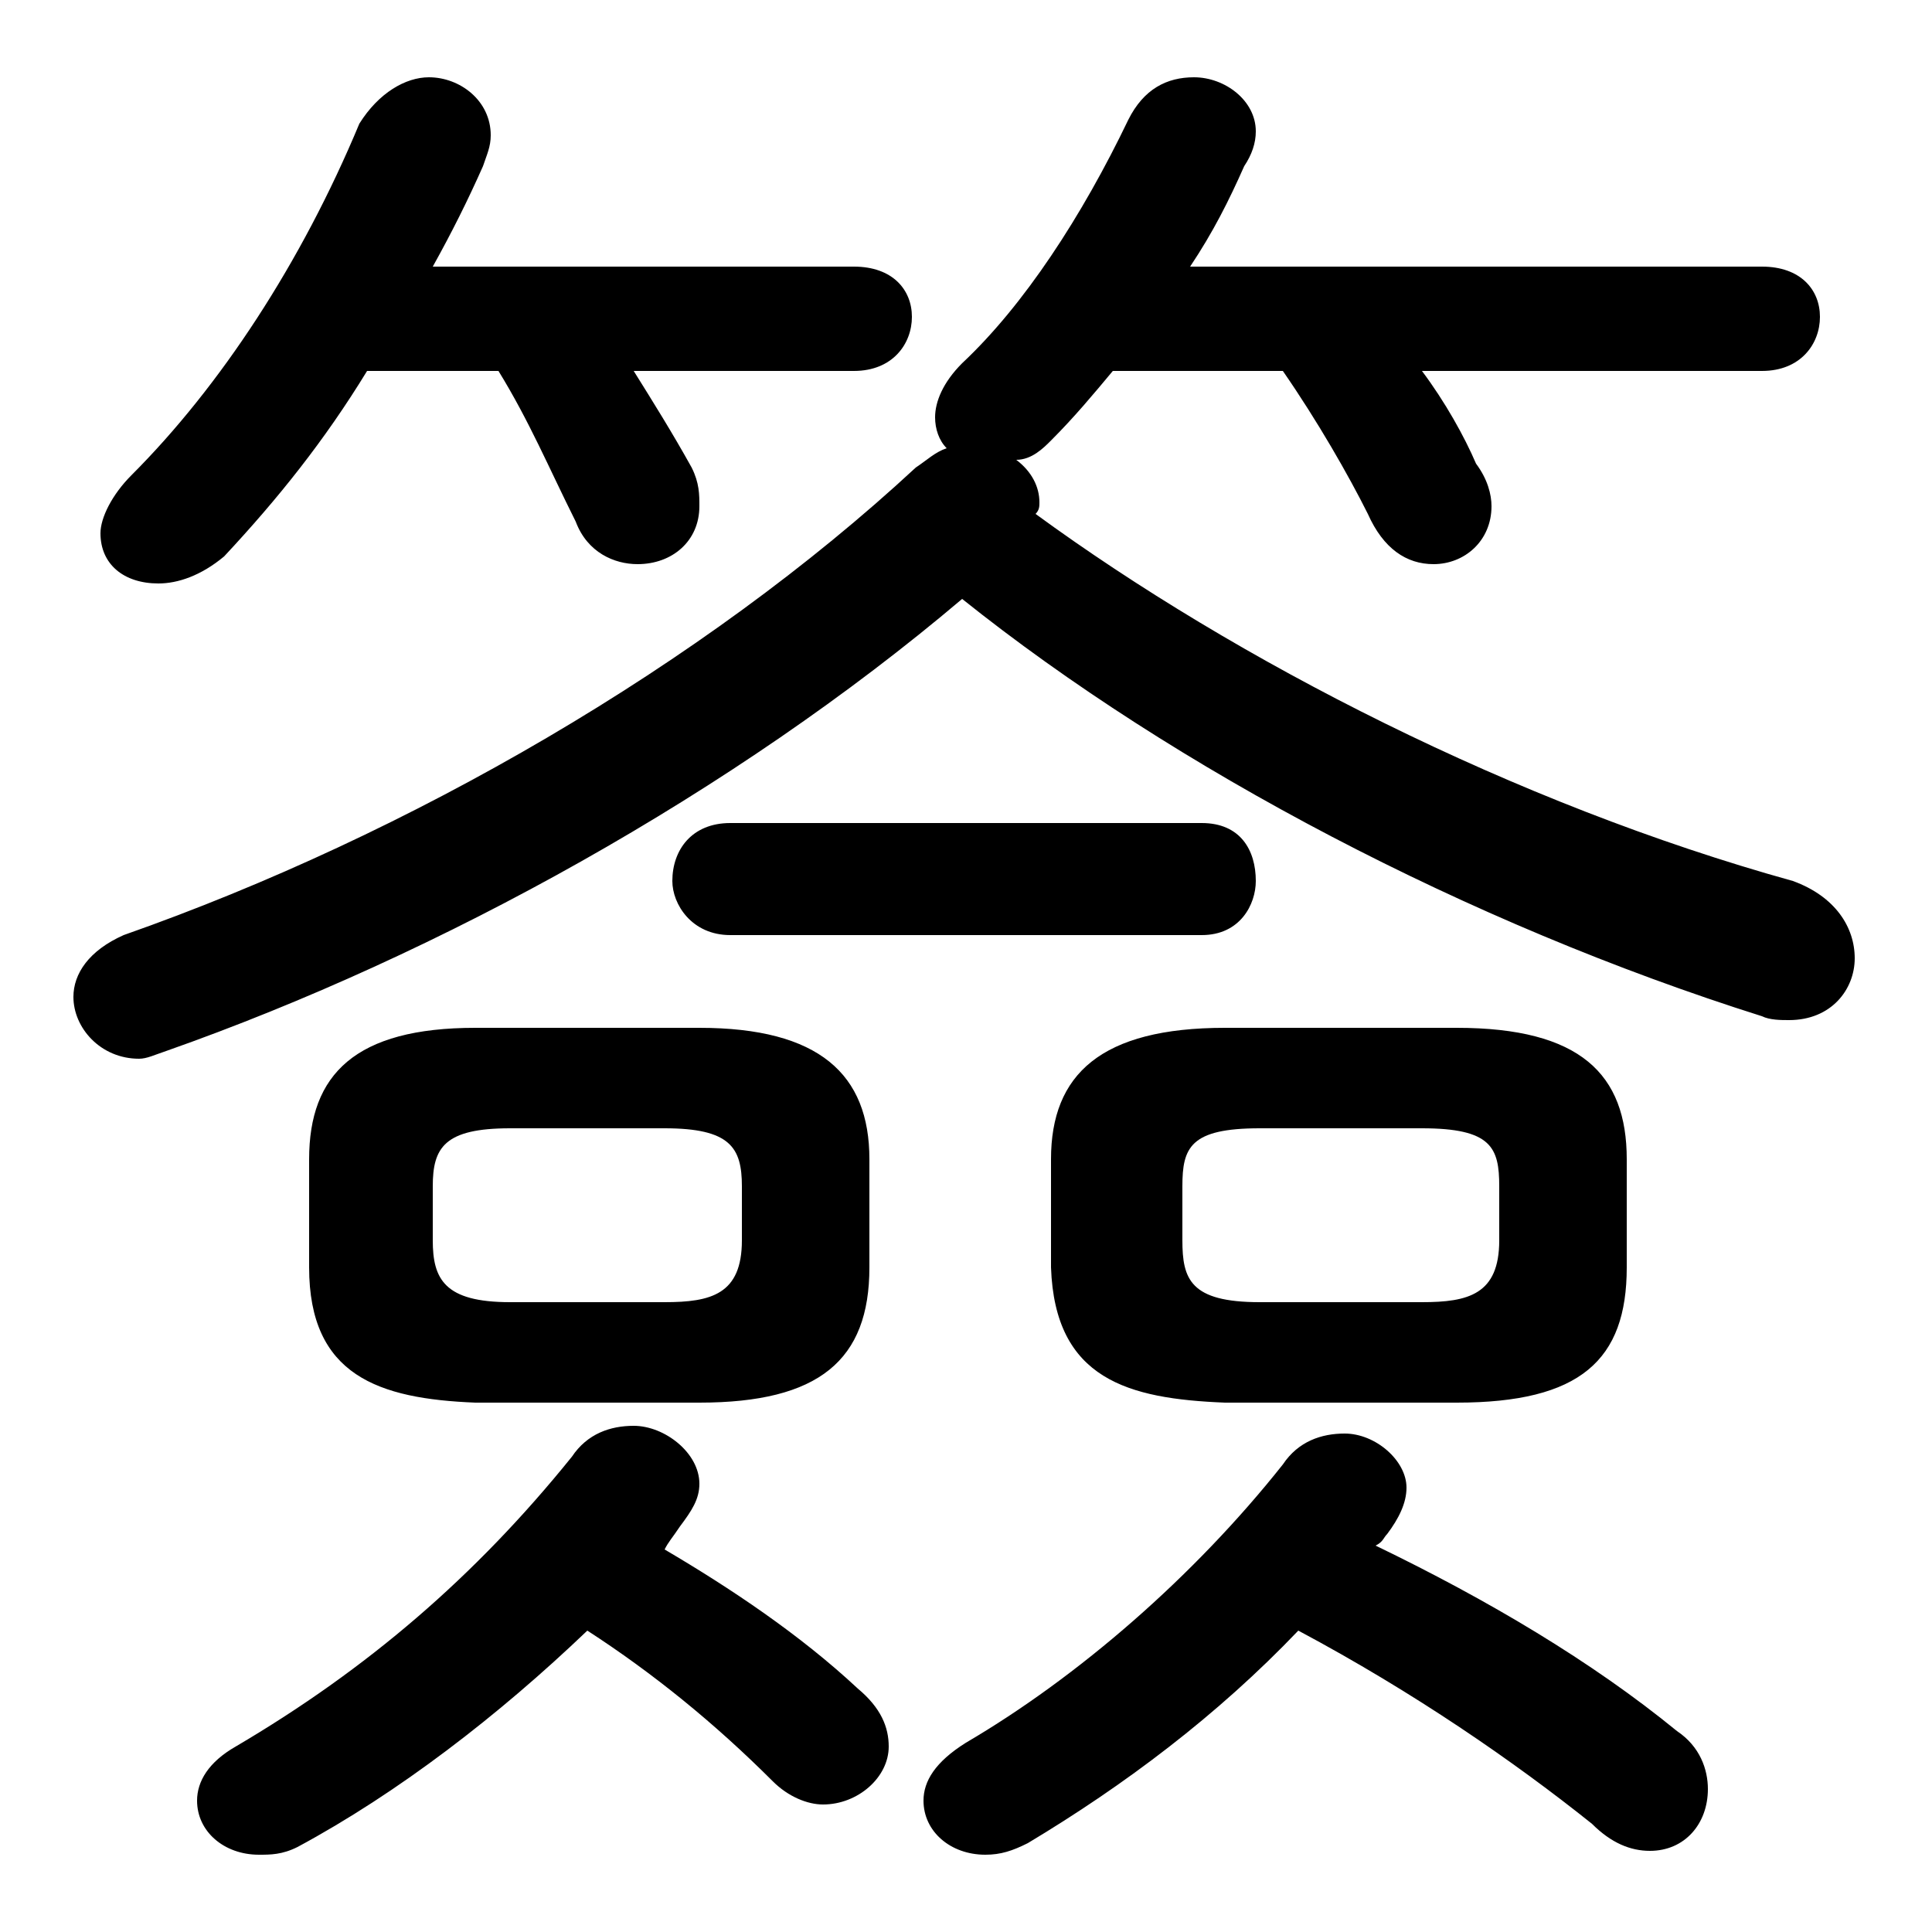 <svg xmlns="http://www.w3.org/2000/svg" viewBox="0 -44.0 50.0 50.0">
    <rect x="0" y="-44.0" width="50.0" height="50.0" fill="#808080" stroke="none"/>
    <g transform="scale(1, -1)">
        <!-- ボディの枠 -->
        <rect x="0" y="-6.0" width="50.0" height="50.0"
            stroke="white" fill="white"/>
        <!-- グリフ座標系の原点 -->
        <circle cx="0" cy="0" r="5" fill="white"/>
        <!-- グリフのアウトライン -->
        <g style="fill:black;stroke:#000000;stroke-width:0;stroke-linecap:round;stroke-linejoin:round;">
        <path d="M 33.2 34.4 C 34.1 33.1 34.9 31.7 35.4 30.7 C 35.8 29.8 36.4 29.4 37.1 29.4 C 37.9 29.4 38.6 30.0 38.6 30.9 C 38.6 31.2 38.5 31.6 38.2 32.0 C 37.9 32.7 37.4 33.6 36.8 34.4 L 45.6 34.4 C 46.6 34.4 47.1 35.1 47.1 35.8 C 47.1 36.5 46.6 37.1 45.6 37.1 L 30.8 37.1 C 31.4 38.0 31.8 38.8 32.2 39.7 C 32.4 40.0 32.5 40.3 32.5 40.6 C 32.5 41.4 31.7 42.0 30.9 42.0 C 30.2 42.0 29.6 41.7 29.2 40.9 C 28.0 38.4 26.5 36.1 24.9 34.6 C 24.4 34.1 24.2 33.6 24.2 33.2 C 24.2 32.9 24.3 32.6 24.5 32.4 C 24.2 32.3 24.0 32.1 23.7 31.9 C 18.2 26.8 10.6 22.4 3.2 19.8 C 2.3 19.4 1.9 18.8 1.9 18.2 C 1.9 17.4 2.6 16.6 3.6 16.6 C 3.8 16.6 4.0 16.7 4.3 16.8 C 11.4 19.3 19.0 23.5 24.9 28.5 C 30.4 24.1 38.0 20.1 45.6 17.7 C 45.8 17.6 46.1 17.6 46.3 17.6 C 47.4 17.6 48.0 18.4 48.0 19.2 C 48.0 20.0 47.5 20.8 46.4 21.2 C 39.2 23.2 32.0 26.9 26.8 30.7 C 26.9 30.8 26.9 30.9 26.9 31.0 C 26.9 31.4 26.7 31.8 26.3 32.1 C 26.7 32.1 27.0 32.4 27.2 32.6 C 27.8 33.2 28.3 33.8 28.8 34.4 Z M 18.1 7.7 C 21.2 7.7 22.5 8.8 22.5 11.2 L 22.5 14.0 C 22.5 16.2 21.2 17.4 18.1 17.4 L 12.3 17.4 C 9.2 17.4 8.0 16.2 8.0 14.0 L 8.0 11.2 C 8.0 8.4 9.8 7.8 12.3 7.7 Z M 13.2 10.3 C 11.5 10.3 11.2 10.9 11.2 11.9 L 11.2 13.3 C 11.2 14.3 11.5 14.8 13.2 14.8 L 17.2 14.8 C 18.9 14.8 19.2 14.3 19.2 13.3 L 19.2 11.9 C 19.2 10.5 18.4 10.3 17.2 10.3 Z M 37.7 7.7 C 40.9 7.7 42.1 8.8 42.1 11.2 L 42.1 14.0 C 42.1 16.2 40.9 17.4 37.7 17.4 L 31.7 17.4 C 28.5 17.4 27.2 16.2 27.2 14.0 L 27.2 11.2 C 27.3 8.3 29.2 7.8 31.7 7.7 Z M 32.6 10.3 C 30.8 10.3 30.6 10.9 30.6 11.9 L 30.6 13.3 C 30.6 14.3 30.8 14.8 32.6 14.8 L 36.8 14.8 C 38.6 14.8 38.8 14.3 38.8 13.3 L 38.8 11.9 C 38.8 10.5 38.0 10.3 36.8 10.3 Z M 22.1 34.4 C 23.1 34.4 23.6 35.1 23.6 35.8 C 23.6 36.5 23.1 37.1 22.1 37.1 L 11.2 37.1 C 11.7 38.0 12.1 38.8 12.5 39.7 C 12.6 40.0 12.7 40.2 12.7 40.5 C 12.7 41.4 11.9 42.0 11.1 42.0 C 10.5 42.0 9.8 41.6 9.3 40.8 C 7.8 37.2 5.7 34.0 3.4 31.7 C 2.9 31.2 2.6 30.6 2.6 30.2 C 2.6 29.4 3.2 28.9 4.1 28.9 C 4.6 28.9 5.2 29.1 5.8 29.6 C 7.2 31.1 8.4 32.6 9.5 34.4 L 12.9 34.4 C 13.7 33.1 14.2 31.9 14.9 30.5 C 15.2 29.7 15.9 29.4 16.5 29.4 C 17.4 29.4 18.1 30.0 18.1 30.9 C 18.1 31.2 18.1 31.5 17.9 31.9 C 17.4 32.8 16.9 33.6 16.4 34.4 Z M 15.2 1.8 C 16.9 0.7 18.5 -0.6 20.0 -2.1 C 20.4 -2.5 20.9 -2.7 21.3 -2.7 C 22.2 -2.7 23.0 -2.0 23.0 -1.2 C 23.0 -0.7 22.8 -0.2 22.2 0.3 C 20.7 1.7 18.9 2.9 17.2 3.9 C 17.3 4.1 17.4 4.2 17.6 4.5 C 17.9 4.9 18.1 5.2 18.1 5.6 C 18.1 6.4 17.2 7.1 16.4 7.1 C 15.8 7.1 15.2 6.9 14.8 6.3 C 12.3 3.2 9.5 0.8 6.1 -1.2 C 5.4 -1.6 5.1 -2.1 5.1 -2.6 C 5.1 -3.4 5.8 -4.0 6.7 -4.0 C 7.0 -4.0 7.3 -4.0 7.7 -3.8 C 10.3 -2.4 12.9 -0.4 15.2 1.8 Z M 33.6 1.8 C 36.6 0.2 39.2 -1.6 41.2 -3.2 C 41.7 -3.7 42.2 -3.9 42.7 -3.9 C 43.6 -3.9 44.2 -3.2 44.2 -2.3 C 44.2 -1.8 44.0 -1.2 43.4 -0.8 C 41.2 1.0 38.5 2.6 35.6 4.0 C 35.8 4.1 35.8 4.2 35.9 4.3 C 36.2 4.7 36.4 5.1 36.4 5.5 C 36.4 6.2 35.6 6.9 34.8 6.9 C 34.2 6.9 33.6 6.7 33.2 6.1 C 30.9 3.2 27.9 0.6 25.0 -1.1 C 24.2 -1.6 23.9 -2.1 23.9 -2.6 C 23.9 -3.4 24.6 -4.0 25.5 -4.0 C 25.9 -4.0 26.2 -3.9 26.6 -3.7 C 29.1 -2.2 31.5 -0.4 33.6 1.8 Z M 31.1 19.8 C 32.1 19.8 32.5 20.6 32.5 21.2 C 32.5 22.0 32.1 22.7 31.1 22.7 L 18.9 22.7 C 17.9 22.7 17.4 22.0 17.4 21.2 C 17.4 20.6 17.9 19.8 18.9 19.8 Z"/>
    </g>
    </g>
</svg>
